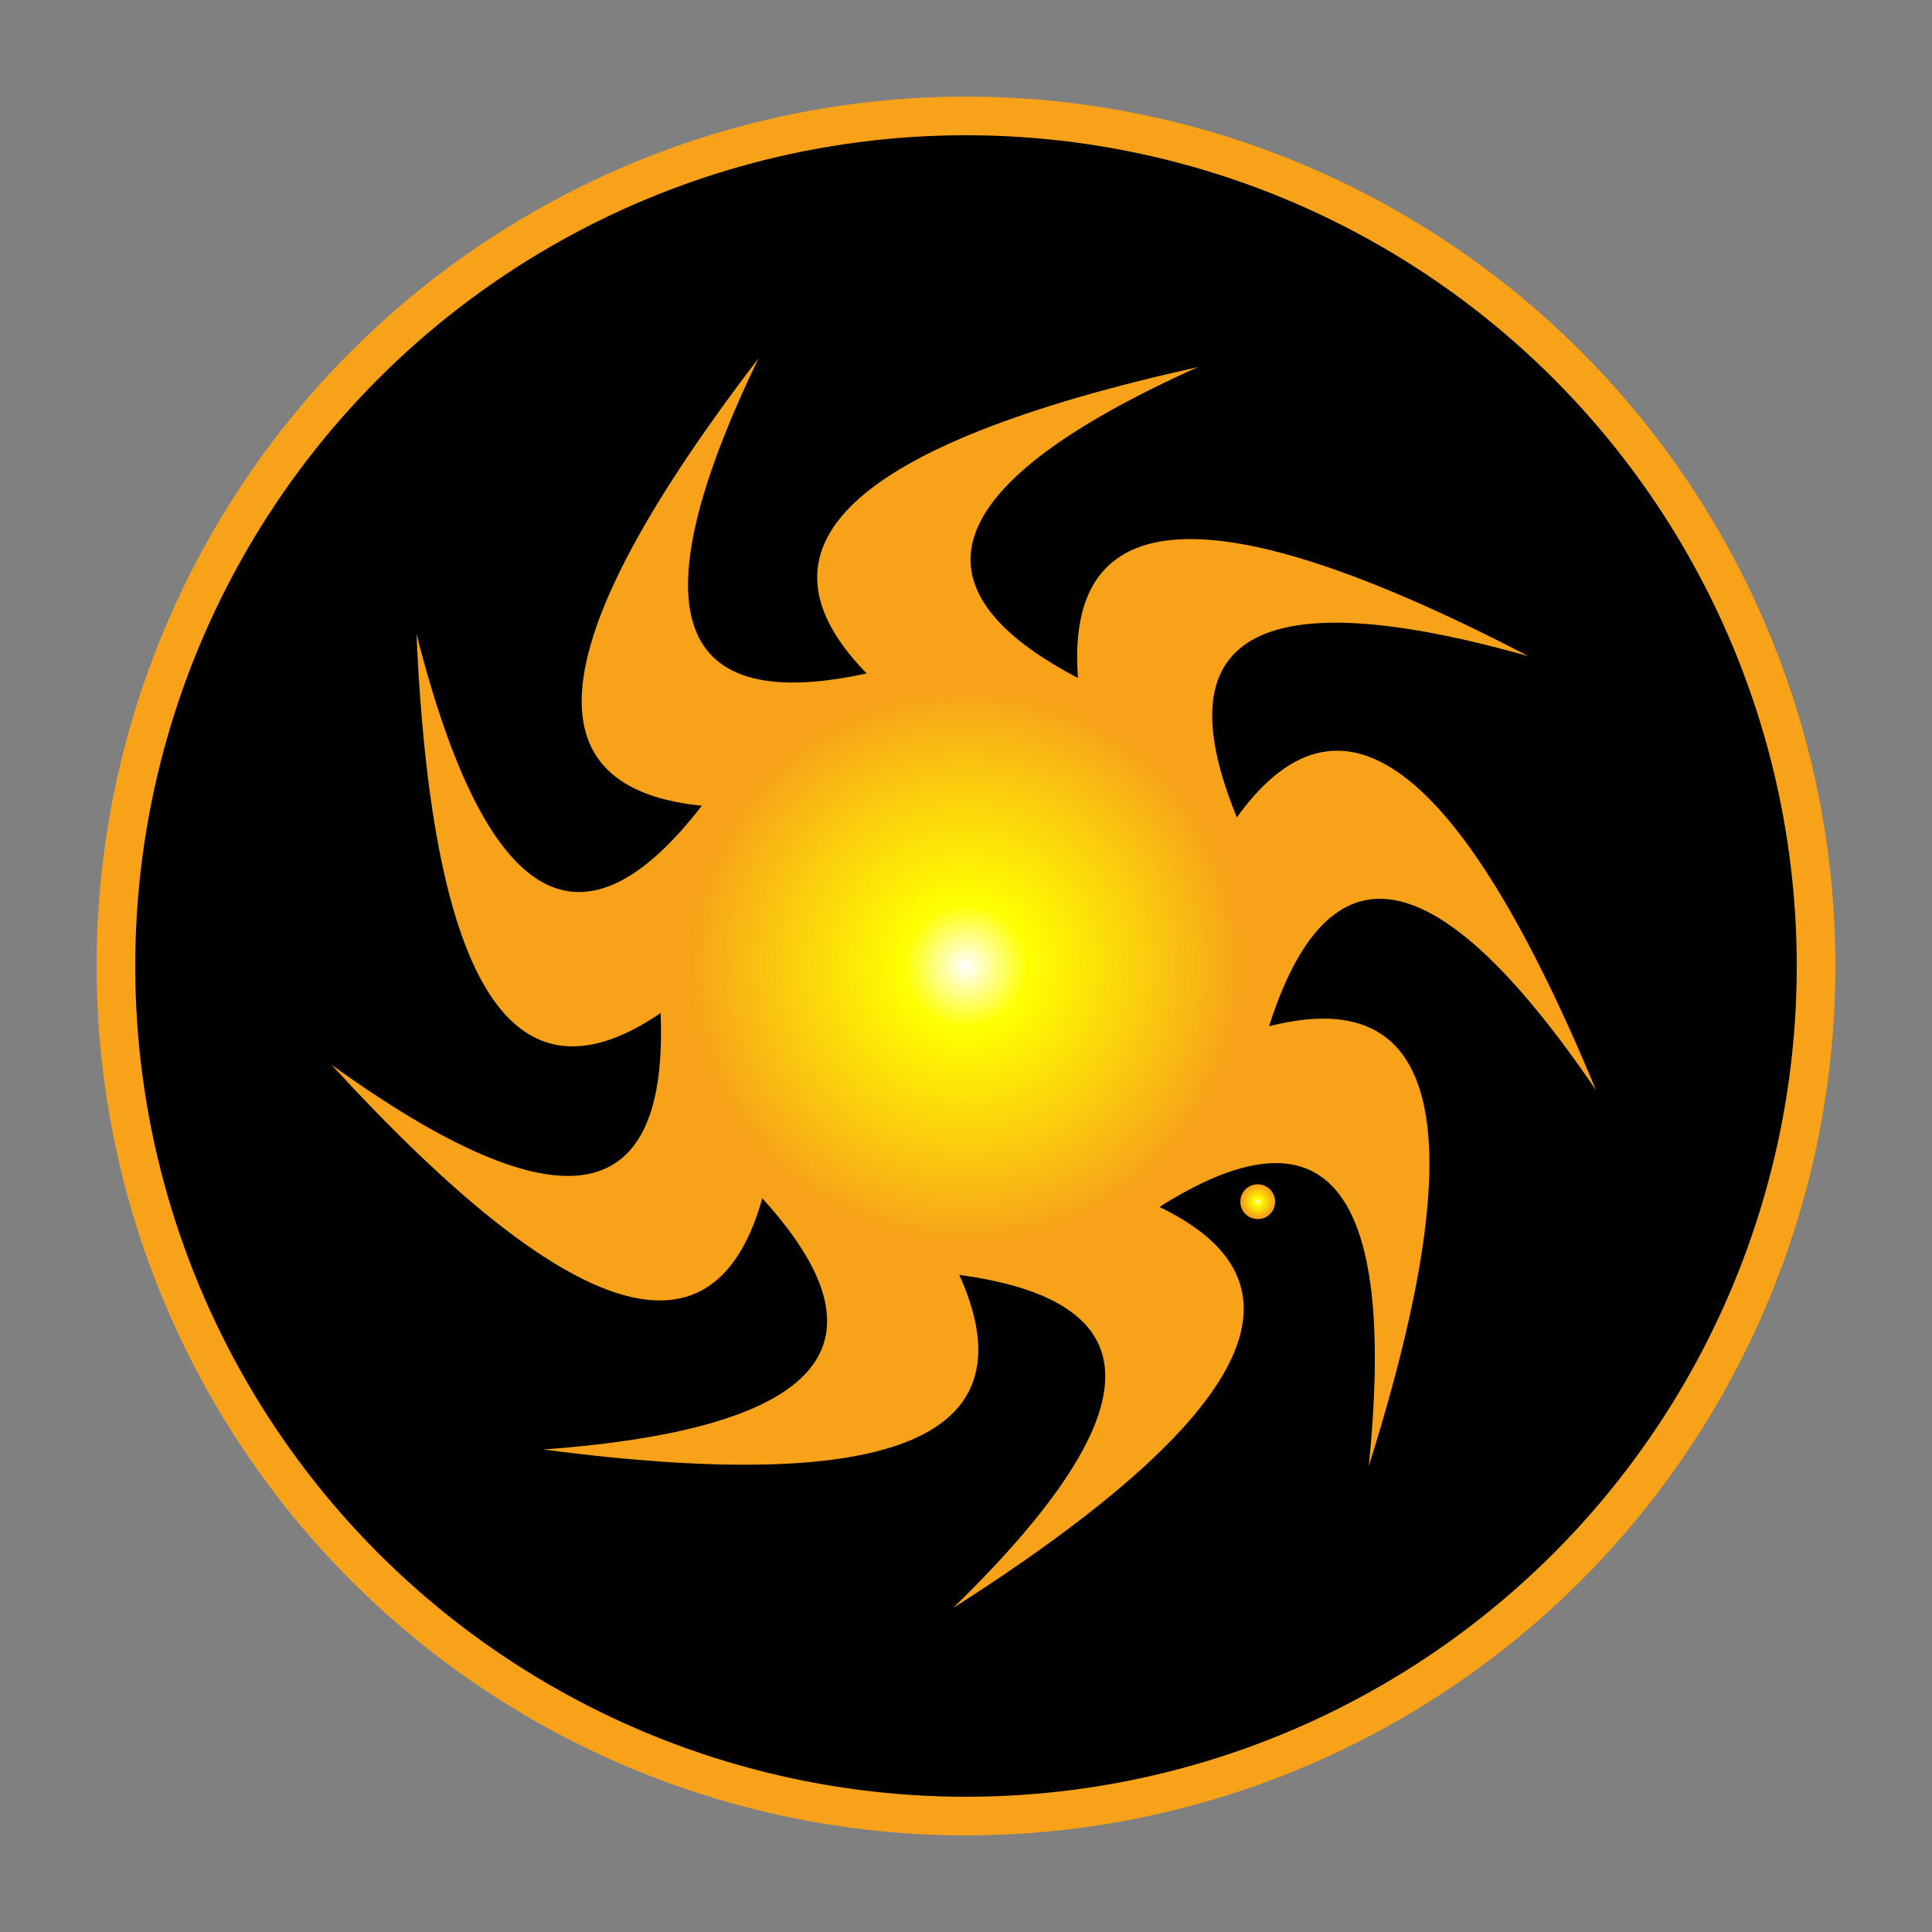 <svg xmlns="http://www.w3.org/2000/svg" xmlns:xlink="http://www.w3.org/1999/xlink"
     viewBox="0 0 1000 1000" preserveAspectRatio="xMidYMid meet">
    <rect x="0" y="0" width="1000" height="1000" fill="#808080" stroke="none"/>
    <defs>
        <radialGradient id="gradient">
            <stop offset="0" stop-color="white" />
            <stop offset="0.2" stop-color="yellow" />
            <stop offset="0.9" stop-color="#F7A219" />
        </radialGradient>
        <path id="flow" d="M 450,350 q -100,-100 170,-160 q -200,90 -60,162 z" fill="#F7A219" />
    </defs>
    <circle cx="500" cy="500" r="450" fill="#F7A219" />
    <circle cx="500" cy="500" r="430" fill="black" />
    <use xlink:href="#flow" />
    <use xlink:href="#flow" transform="rotate(40 500 500)" />
    <use xlink:href="#flow" transform="rotate(80 500 500)" />
    <use xlink:href="#flow" transform="rotate(120 500 500)" />
    <use xlink:href="#flow" transform="rotate(160 500 500)" />
    <use xlink:href="#flow" transform="rotate(200 500 500)" />
    <use xlink:href="#flow" transform="rotate(240 500 500)" />
    <use xlink:href="#flow" transform="rotate(280 500 500)" />
    <use xlink:href="#flow" transform="rotate(320 500 500)" />
    <circle cx="500" cy="500" r="159.6" fill="url(#gradient)" />
    <circle cx="651" cy="622" r="9" fill="url(#gradient)" />
</svg>